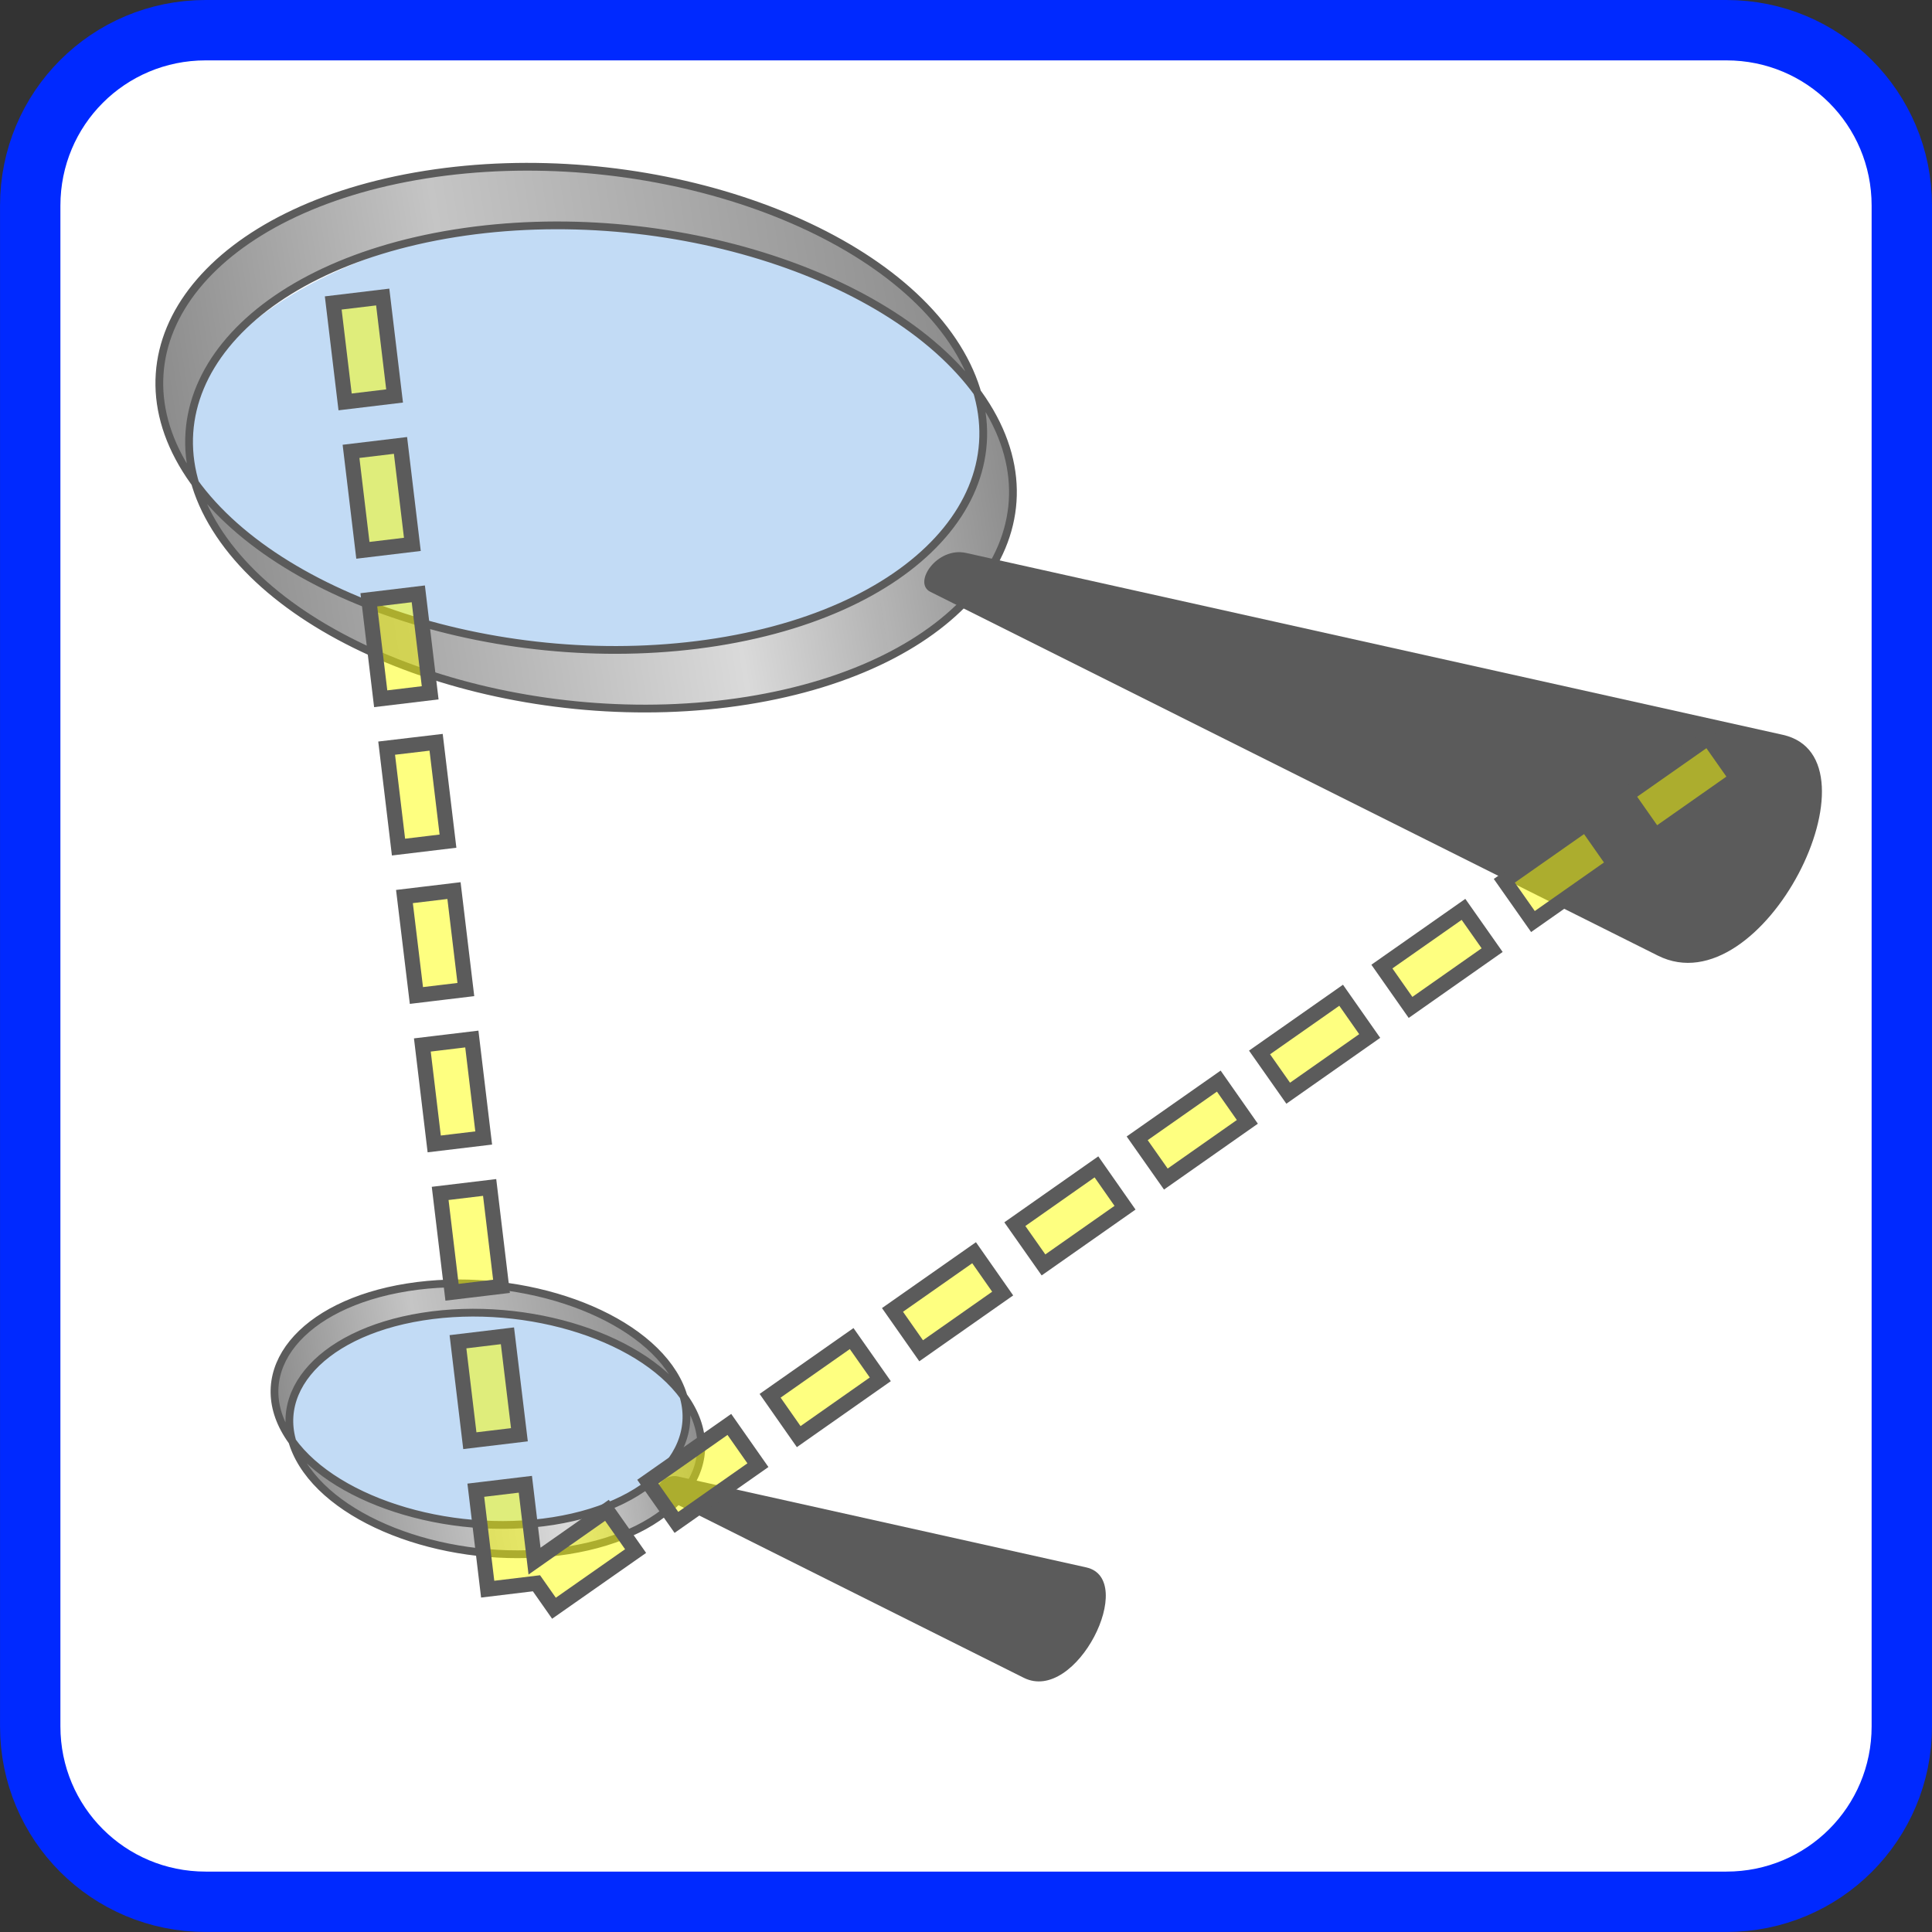 <?xml version="1.0" encoding="UTF-8" standalone="no"?>
<!-- Created with Inkscape (http://www.inkscape.org/) -->

<svg
   xmlns:dc="http://purl.org/dc/elements/1.1/"
   xmlns:cc="http://creativecommons.org/ns#"
   xmlns:rdf="http://www.w3.org/1999/02/22-rdf-syntax-ns#"
   xmlns:svg="http://www.w3.org/2000/svg"
   xmlns="http://www.w3.org/2000/svg"
   xmlns:xlink="http://www.w3.org/1999/xlink"
   xmlns:sodipodi="http://sodipodi.sourceforge.net/DTD/sodipodi-0.dtd"
   xmlns:inkscape="http://www.inkscape.org/namespaces/inkscape"
   width="64"
   height="64"
   id="svg2"
   version="1.1"
   inkscape:version="0.92.2 2405546, 2018-03-11"
   sodipodi:docname="Imagem_ExtremosZoomDesl.svg">
  <rect width="100%" height="100%" fill="#333333" stroke="none"/>
  <defs
     id="defs4">
    <linearGradient
       inkscape:collect="always"
       xlink:href="#linearGradient872"
       id="linearGradient1013"
       gradientUnits="userSpaceOnUse"
       x1="544.238"
       y1="295.986"
       x2="571.009"
       y2="295.986" />
    <linearGradient
       inkscape:collect="always"
       id="linearGradient872">
      <stop
         style="stop-color:#8c8c8c;stop-opacity:1;"
         offset="0"
         id="stop868" />
      <stop
         id="stop886"
         offset="0.371"
         style="stop-color:#c5c5c5;stop-opacity:1" />
      <stop
         style="stop-color:#8c8c8c;stop-opacity:1"
         offset="1"
         id="stop870" />
    </linearGradient>
    <linearGradient
       inkscape:collect="always"
       xlink:href="#linearGradient963"
       id="linearGradient1015"
       gradientUnits="userSpaceOnUse"
       x1="544.952"
       y1="304.886"
       x2="571.716"
       y2="304.886" />
    <linearGradient
       inkscape:collect="always"
       id="linearGradient963">
      <stop
         style="stop-color:#8c8c8c;stop-opacity:1;"
         offset="0"
         id="stop957" />
      <stop
         id="stop959"
         offset="0.636"
         style="stop-color:#dadada;stop-opacity:1" />
      <stop
         style="stop-color:#8c8c8c;stop-opacity:0.996"
         offset="1"
         id="stop961" />
    </linearGradient>
    <linearGradient
       inkscape:collect="always"
       xlink:href="#linearGradient872"
       id="linearGradient887"
       gradientUnits="userSpaceOnUse"
       x1="544.238"
       y1="295.986"
       x2="571.009"
       y2="295.986" />
    <linearGradient
       inkscape:collect="always"
       xlink:href="#linearGradient963"
       id="linearGradient889"
       gradientUnits="userSpaceOnUse"
       x1="544.952"
       y1="304.886"
       x2="571.716"
       y2="304.886" />
  </defs>
  <sodipodi:namedview
     id="base"
     pagecolor="#ffffff"
     bordercolor="#666666"
     borderopacity="1.0"
     inkscape:pageopacity="0.0"
     inkscape:pageshadow="2"
     inkscape:zoom="5.2150149"
     inkscape:cx="16.101399"
     inkscape:cy="19.31649"
     inkscape:document-units="px"
     inkscape:current-layer="layer1"
     showgrid="false"
     fit-margin-top="0"
     fit-margin-left="0"
     fit-margin-right="0"
     fit-margin-bottom="0"
     inkscape:window-width="1156"
     inkscape:window-height="867"
     inkscape:window-x="276"
     inkscape:window-y="0"
     inkscape:window-maximized="0"
     inkscape:snap-page="true"
     inkscape:snap-bbox="true"
     inkscape:bbox-paths="true"
     inkscape:bbox-nodes="true"
     inkscape:snap-bbox-edge-midpoints="true"
     inkscape:snap-bbox-midpoints="true"
     inkscape:object-paths="true"
     inkscape:snap-intersection-paths="true"
     inkscape:object-nodes="true"
     inkscape:snap-smooth-nodes="true"
     inkscape:snap-midpoints="true"
     inkscape:snap-object-midpoints="true"
     inkscape:snap-center="true" />
  <g
     inkscape:label="Camada 1"
     inkscape:groupmode="layer"
     id="layer1"
     transform="translate(-591.187,-205.908)">
    <path
       id="rect834"
       d="m 598,206.908 h 50.375 c 3.22,0 5.812,2.592 5.812,5.812 v 50.375 c 0,3.22 -2.592,5.812 -5.812,5.812 h -50.375 c -3.22,0 -5.812,-2.592 -5.812,-5.812 v -50.375 c 0,-3.22 2.592,-5.812 5.812,-5.812 z"
       style="opacity:1;fill:#ffffff;fill-opacity:1;fill-rule:nonzero;stroke:#0029ff;stroke-width:2;stroke-linecap:round;stroke-linejoin:miter;stroke-miterlimit:10;stroke-dasharray:none;stroke-dashoffset:0;stroke-opacity:1"
       inkscape:connector-curvature="0" />
    <g
       id="g925">
      <g
         transform="matrix(0.5,0,0,0.5,330.428,112.83)"
         id="g1011">
        <path
           sodipodi:nodetypes="scccs"
           d="m 554.604,273.105 c 7.153,0.542 13.188,4.031 12.748,7.661 -0.437,3.629 -7.429,7.31 -14.583,6.767 -7.156,-0.542 -12.687,-4.079 -12.247,-7.709 0.44,-3.63 6.929,-7.262 14.082,-6.719 z"
           style="fill:#aecff1;fill-opacity:0.749;fill-rule:evenodd;stroke:none;stroke-width:0.568;stroke-linecap:butt;stroke-linejoin:miter;stroke-miterlimit:2.613;stroke-dasharray:none;stroke-opacity:0.749"
           id="path999"
           inkscape:connector-curvature="0" />
        <g
           transform="rotate(-9.023,427.451,316.493)"
           id="g1005">
          <path
             id="path1001"
             style="fill:url(#linearGradient887);fill-opacity:1;stroke:none;stroke-width:1.257;stroke-linecap:butt;stroke-linejoin:miter;stroke-miterlimit:2.613;stroke-dasharray:none;stroke-opacity:1"
             d="m 544.719,299.393 c -1.959,-4.628 2.248,-8.404 9.367,-8.404 7.117,0 14.52,3.775 16.482,8.404 0.23,0.544 0.375,1.076 0.441,1.591 -2.251,-4.406 -9.385,-7.922 -16.256,-7.922 -6.298,0 -10.319,2.956 -9.801,6.842 -0.085,-0.171 -0.163,-0.34 -0.233,-0.51 z"
             inkscape:connector-curvature="0"
             sodipodi:nodetypes="csccscc" />
          <path
             id="path1003"
             style="fill:url(#linearGradient889);fill-opacity:1;stroke:none;stroke-width:1.257;stroke-linecap:butt;stroke-linejoin:miter;stroke-miterlimit:2.613;stroke-dasharray:none;stroke-opacity:1"
             d="m 545.389,301.465 c 1.959,4.628 9.362,8.404 16.482,8.404 7.117,0 11.324,-3.775 9.365,-8.404 -0.069,-0.162 -0.144,-0.323 -0.226,-0.482 0.489,3.873 -3.525,6.813 -9.808,6.813 -6.847,0 -14.068,-3.628 -16.248,-7.894 0.067,0.508 0.211,1.03 0.437,1.562 z"
             inkscape:connector-curvature="0"
             sodipodi:nodetypes="csccscc" />
        </g>
        <path
           d="m 549.503,273.385 c 7.031,-1.117 14.935,1.451 17.596,5.715 2.661,4.264 -0.902,8.652 -7.931,9.769 -7.031,1.117 -14.935,-1.451 -17.596,-5.715 -2.663,-4.263 0.902,-8.652 7.931,-9.769 z m -0.984,-1.942 c 7.029,-1.116 14.932,1.451 17.596,5.715 2.661,4.264 -0.902,8.652 -7.933,9.769 -7.029,1.116 -14.935,-1.451 -17.596,-5.715 -2.661,-4.264 0.902,-8.652 7.933,-9.769 z"
           style="fill:none;stroke:#5b5b5b;stroke-width:0.514;stroke-linecap:butt;stroke-linejoin:miter;stroke-miterlimit:2.613;stroke-dasharray:none;stroke-opacity:1"
           id="path1007"
           inkscape:connector-curvature="0" />
        <path
           sodipodi:nodetypes="ccccc"
           d="m 565.245,285.263 24.102,12.052 c 3.477,1.739 7.571,-6.55 4.138,-7.315 l -27.056,-6.025 c -0.964,-0.215 -1.775,0.992 -1.185,1.287 z"
           style="fill:#5b5b5b;fill-opacity:1;stroke:none;stroke-width:1.257;stroke-linecap:butt;stroke-linejoin:miter;stroke-miterlimit:2.613;stroke-dasharray:none;stroke-opacity:1"
           id="path1009"
           inkscape:connector-curvature="0" />
      </g>
      <g
         id="g876"
         transform="translate(56.761,-59.75)">
        <path
           inkscape:connector-curvature="0"
           id="path388"
           style="fill:#aecff1;fill-opacity:0.749;fill-rule:evenodd;stroke:none;stroke-width:0.568;stroke-linecap:butt;stroke-linejoin:miter;stroke-miterlimit:2.613;stroke-dasharray:none;stroke-opacity:0.749"
           d="m 554.604,273.105 c 7.153,0.542 13.188,4.031 12.748,7.661 -0.437,3.629 -7.429,7.31 -14.583,6.767 -7.156,-0.542 -12.687,-4.079 -12.247,-7.709 0.44,-3.63 6.929,-7.262 14.082,-6.719 z"
           sodipodi:nodetypes="scccs" />
        <g
           id="g890"
           transform="rotate(-9.023,427.451,316.493)">
          <path
             sodipodi:nodetypes="csccscc"
             inkscape:connector-curvature="0"
             d="m 544.719,299.393 c -1.959,-4.628 2.248,-8.404 9.367,-8.404 7.117,0 14.52,3.775 16.482,8.404 0.23,0.544 0.375,1.076 0.441,1.591 -2.251,-4.406 -9.385,-7.922 -16.256,-7.922 -6.298,0 -10.319,2.956 -9.801,6.842 -0.085,-0.171 -0.163,-0.34 -0.233,-0.51 z"
             style="fill:url(#linearGradient1013);fill-opacity:1;stroke:none;stroke-width:1.257;stroke-linecap:butt;stroke-linejoin:miter;stroke-miterlimit:2.613;stroke-dasharray:none;stroke-opacity:1"
             id="path833" />
          <path
             sodipodi:nodetypes="csccscc"
             inkscape:connector-curvature="0"
             d="m 545.389,301.465 c 1.959,4.628 9.362,8.404 16.482,8.404 7.117,0 11.324,-3.775 9.365,-8.404 -0.069,-0.162 -0.144,-0.323 -0.226,-0.482 0.489,3.873 -3.525,6.813 -9.808,6.813 -6.847,0 -14.068,-3.628 -16.248,-7.894 0.067,0.508 0.211,1.03 0.437,1.562 z"
             style="fill:url(#linearGradient1015);fill-opacity:1;stroke:none;stroke-width:1.257;stroke-linecap:butt;stroke-linejoin:miter;stroke-miterlimit:2.613;stroke-dasharray:none;stroke-opacity:1"
             id="path819" />
        </g>
        <path
           inkscape:connector-curvature="0"
           id="path372"
           style="fill:none;stroke:#5b5b5b;stroke-width:0.257;stroke-linecap:butt;stroke-linejoin:miter;stroke-miterlimit:2.613;stroke-dasharray:none;stroke-opacity:1"
           d="m 549.503,273.385 c 7.031,-1.117 14.935,1.451 17.596,5.715 2.661,4.264 -0.902,8.652 -7.931,9.769 -7.031,1.117 -14.935,-1.451 -17.596,-5.715 -2.663,-4.263 0.902,-8.652 7.931,-9.769 z m -0.984,-1.942 c 7.029,-1.116 14.932,1.451 17.596,5.715 2.661,4.264 -0.902,8.652 -7.933,9.769 -7.029,1.116 -14.935,-1.451 -17.596,-5.715 -2.661,-4.264 0.902,-8.652 7.933,-9.769 z" />
        <path
           inkscape:connector-curvature="0"
           id="path380"
           style="fill:#5b5b5b;fill-opacity:1;stroke:none;stroke-width:1.257;stroke-linecap:butt;stroke-linejoin:miter;stroke-miterlimit:2.613;stroke-dasharray:none;stroke-opacity:1"
           d="m 565.245,285.263 24.102,12.052 c 3.477,1.739 7.571,-6.55 4.138,-7.315 l -27.056,-6.025 c -0.964,-0.215 -1.775,0.992 -1.185,1.287 z"
           sodipodi:nodetypes="ccccc" />
      </g>
      <path
         id="path953"
         style="fill:#feff00;fill-opacity:0.498;fill-rule:nonzero;stroke:#5b5b5b;stroke-width:0.5;stroke-miterlimit:4;stroke-dasharray:none;stroke-opacity:1"
         d="m 602.619,219.222 -0.393,-3.278 1.639,-0.197 0.393,3.278 z m 39.349,17.213 -0.949,-1.35 2.703,-1.895 0.946,1.35 z m 4.053,-2.842 -0.949,-1.353 2.703,-1.895 0.949,1.35 z m -36.483,25.59 -0.58,-0.827 -1.616,0.195 -0.393,-3.278 1.641,-0.197 0.304,2.546 2.399,-1.683 0.949,1.35 z m 4.056,-2.844 -0.949,-1.35 2.703,-1.895 0.946,1.35 z m 4.051,-2.841 -0.947,-1.353 2.701,-1.895 0.949,1.35 z m 4.056,-2.844 -0.949,-1.353 2.703,-1.895 0.947,1.353 z m 4.053,-2.844 -0.949,-1.35 2.703,-1.898 0.947,1.353 z m 4.053,-2.844 -0.949,-1.35 2.703,-1.895 0.946,1.35 z m 4.053,-2.844 -0.949,-1.35 2.703,-1.895 0.946,1.35 z m 4.053,-2.842 -0.949,-1.353 2.703,-1.895 0.949,1.35 z m -33.525,-5.311 -0.393,-3.278 1.639,-0.194 0.393,3.275 z m -0.59,-4.914 -0.393,-3.278 1.639,-0.197 0.393,3.278 z m -0.59,-4.917 -0.393,-3.278 1.639,-0.197 0.393,3.278 z m 3.543,29.495 -0.393,-3.278 1.639,-0.197 0.396,3.278 z m -0.59,-4.917 -0.393,-3.275 1.639,-0.197 0.393,3.275 z m -0.59,-4.914 -0.393,-3.278 1.639,-0.197 0.393,3.278 z m -0.59,-4.917 -0.396,-3.278 1.641,-0.197 0.393,3.278 z"
         inkscape:connector-curvature="0" />
    </g>
  </g>
</svg>
